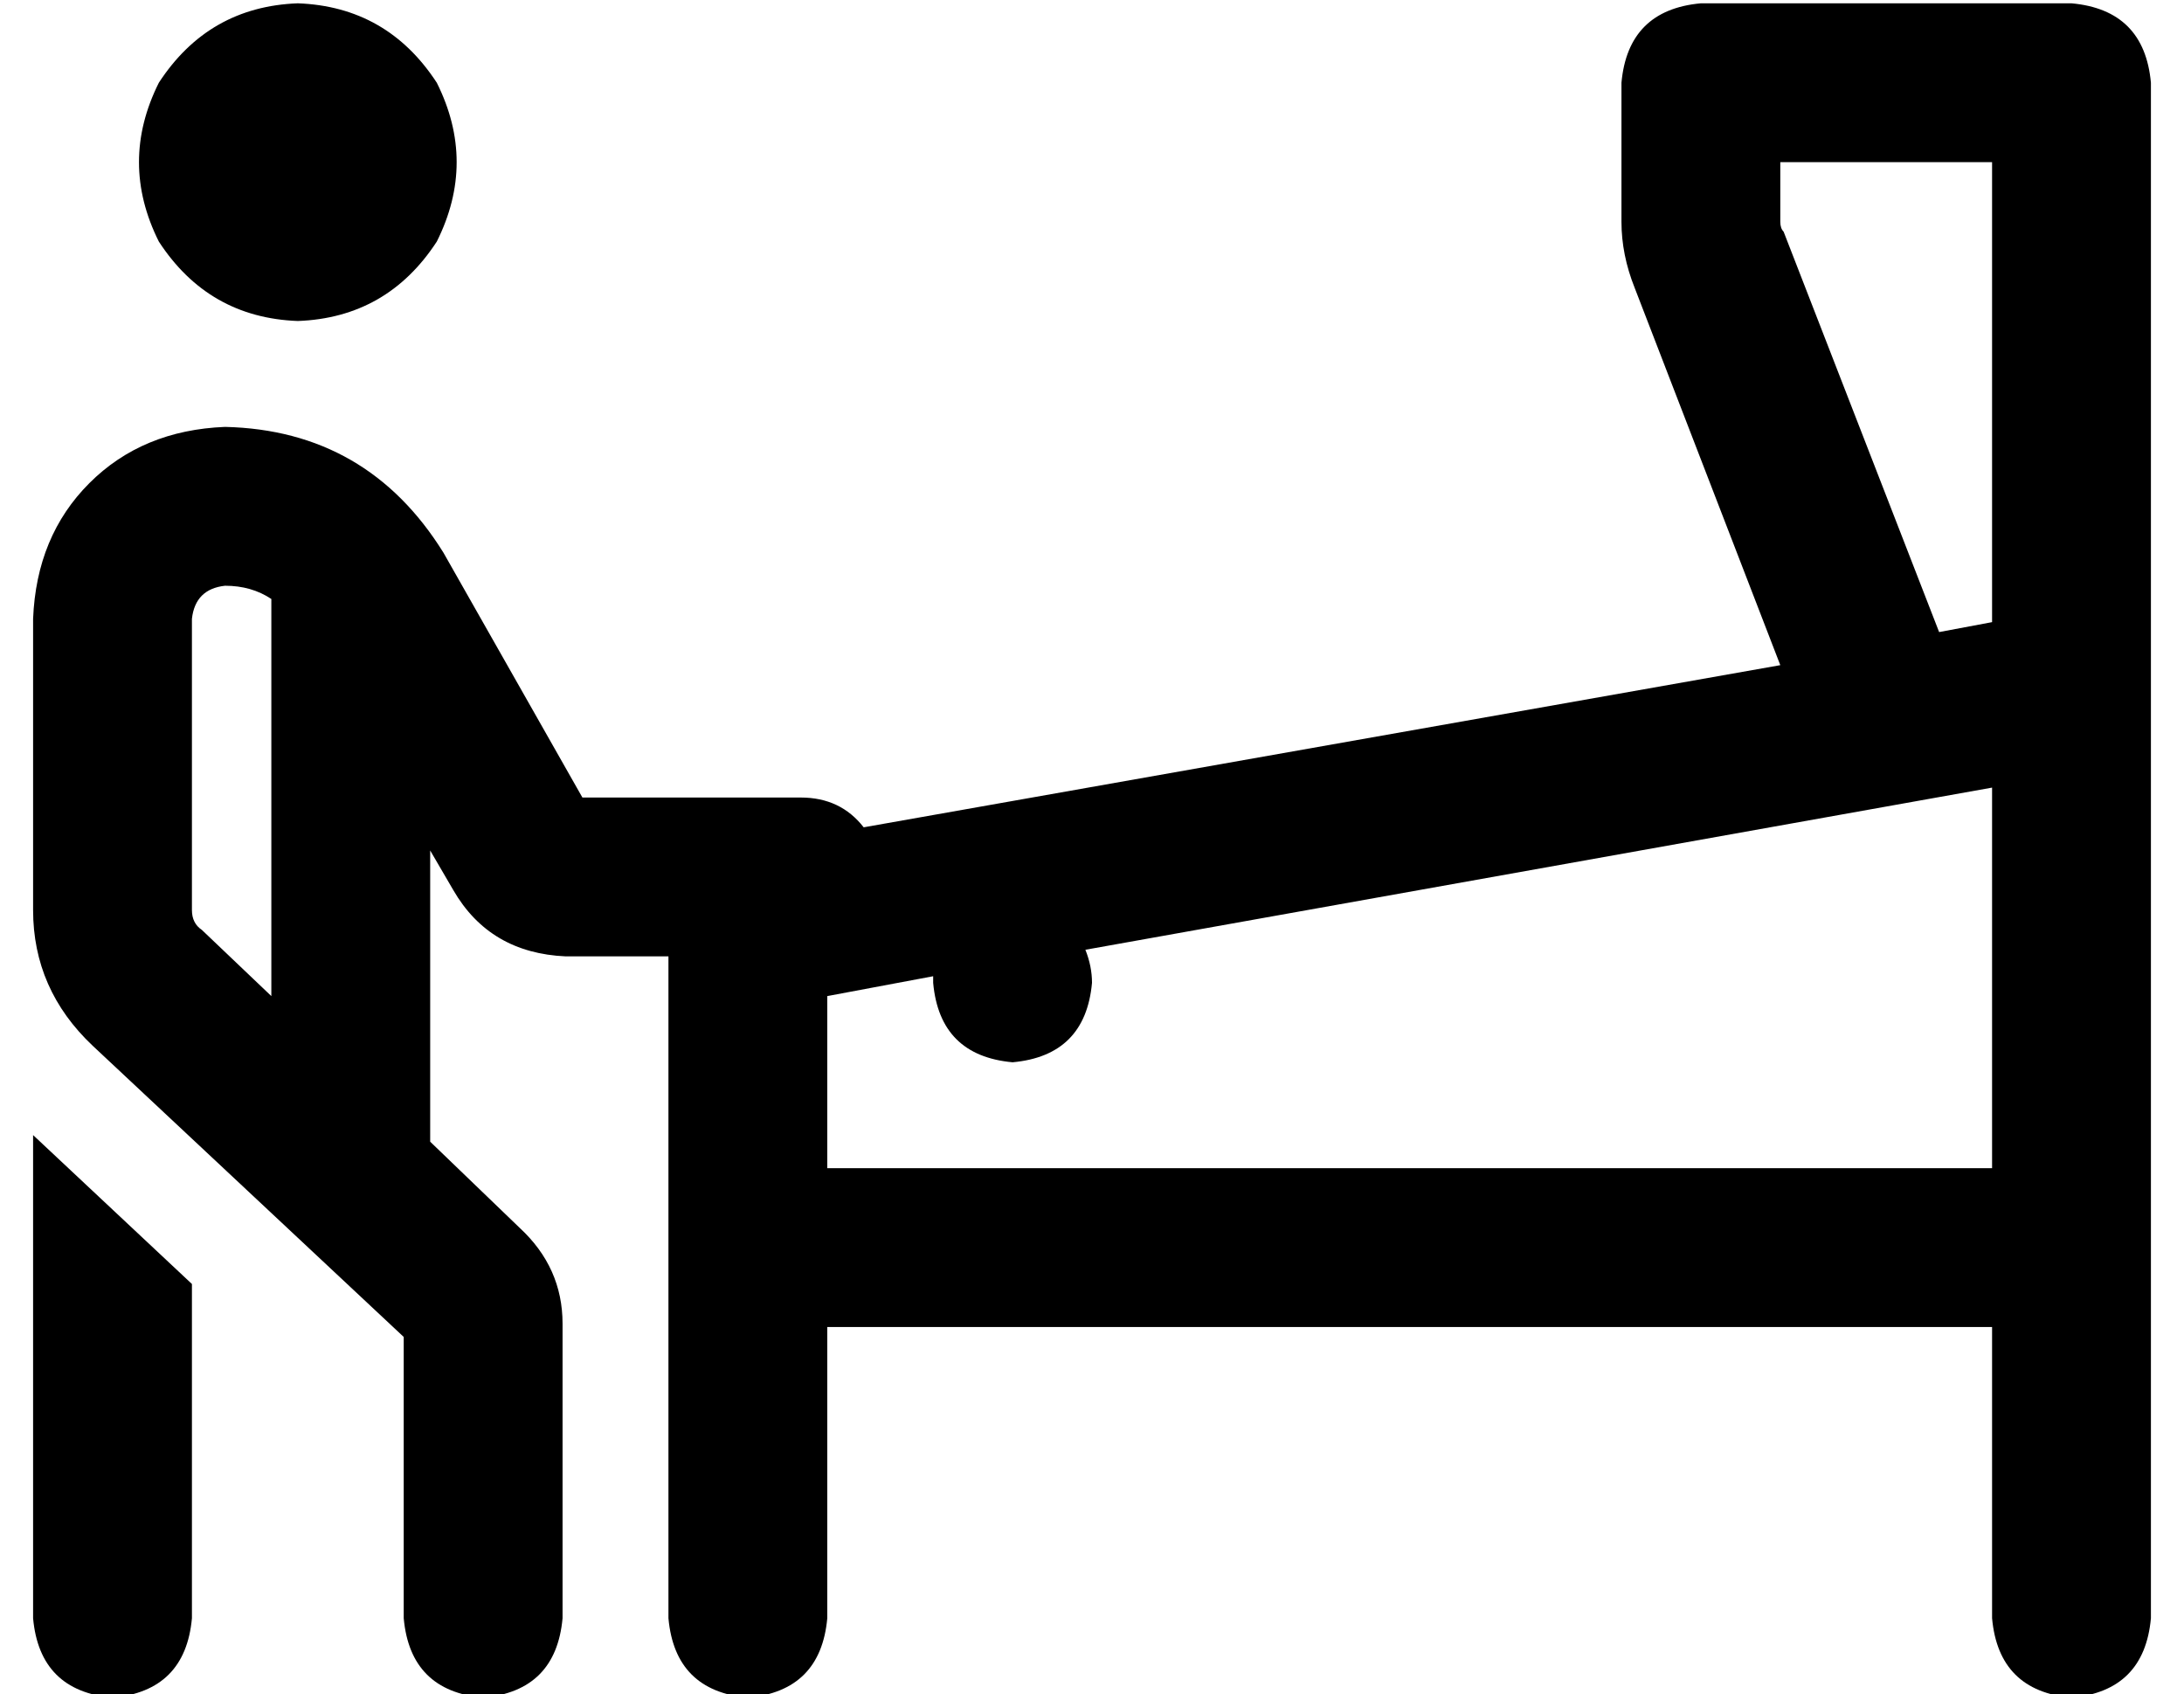 <?xml version="1.0" standalone="no"?>
<!DOCTYPE svg PUBLIC "-//W3C//DTD SVG 1.1//EN" "http://www.w3.org/Graphics/SVG/1.1/DTD/svg11.dtd" >
<svg xmlns="http://www.w3.org/2000/svg" xmlns:xlink="http://www.w3.org/1999/xlink" version="1.1" viewBox="-10 -40 660 512">
   <path fill="currentColor"
d="M80 57q27 -1 42 -24q12 -24 0 -48q-15 -23 -42 -24q-27 1 -42 24q-12 24 0 48q15 23 42 24v0zM48 147q1 -9 10 -10q8 0 14 4v120v0l-21 -20v0q-3 -2 -3 -6v-88v0zM120 305v-88v88v-88l7 12v0q11 19 34 20h31v0v88v0v112v0q2 22 24 24q22 -2 24 -24v-88v0h352v0v88v0
q2 22 24 24q22 -2 24 -24v-112v0v-168v0v-184v0q-2 -22 -24 -24h-112v0q-22 2 -24 24v42v0q0 10 4 20l44 114v0l-277 49v0q-7 -9 -19 -9h-66v0l-42 -74v0q-23 -37 -66 -38q-25 1 -41 17t-17 41v88v0q0 24 18 41l94 88v0v85v0q2 22 24 24q22 -2 24 -24v-89v0q0 -17 -13 -29
l-27 -26v0zM592 313h-352h352h-352v-52v0l32 -6v0v1v1q2 22 24 24q22 -2 24 -24q0 -5 -2 -10l274 -49v0v115v0zM48 348l-48 -45l48 45l-48 -45v146v0q2 22 24 24q22 -2 24 -24v-101v0zM528 27v-18v18v-18h64v0v139v0l-16 3v0l-47 -121v0q-1 -1 -1 -3v0z" />
</svg>

